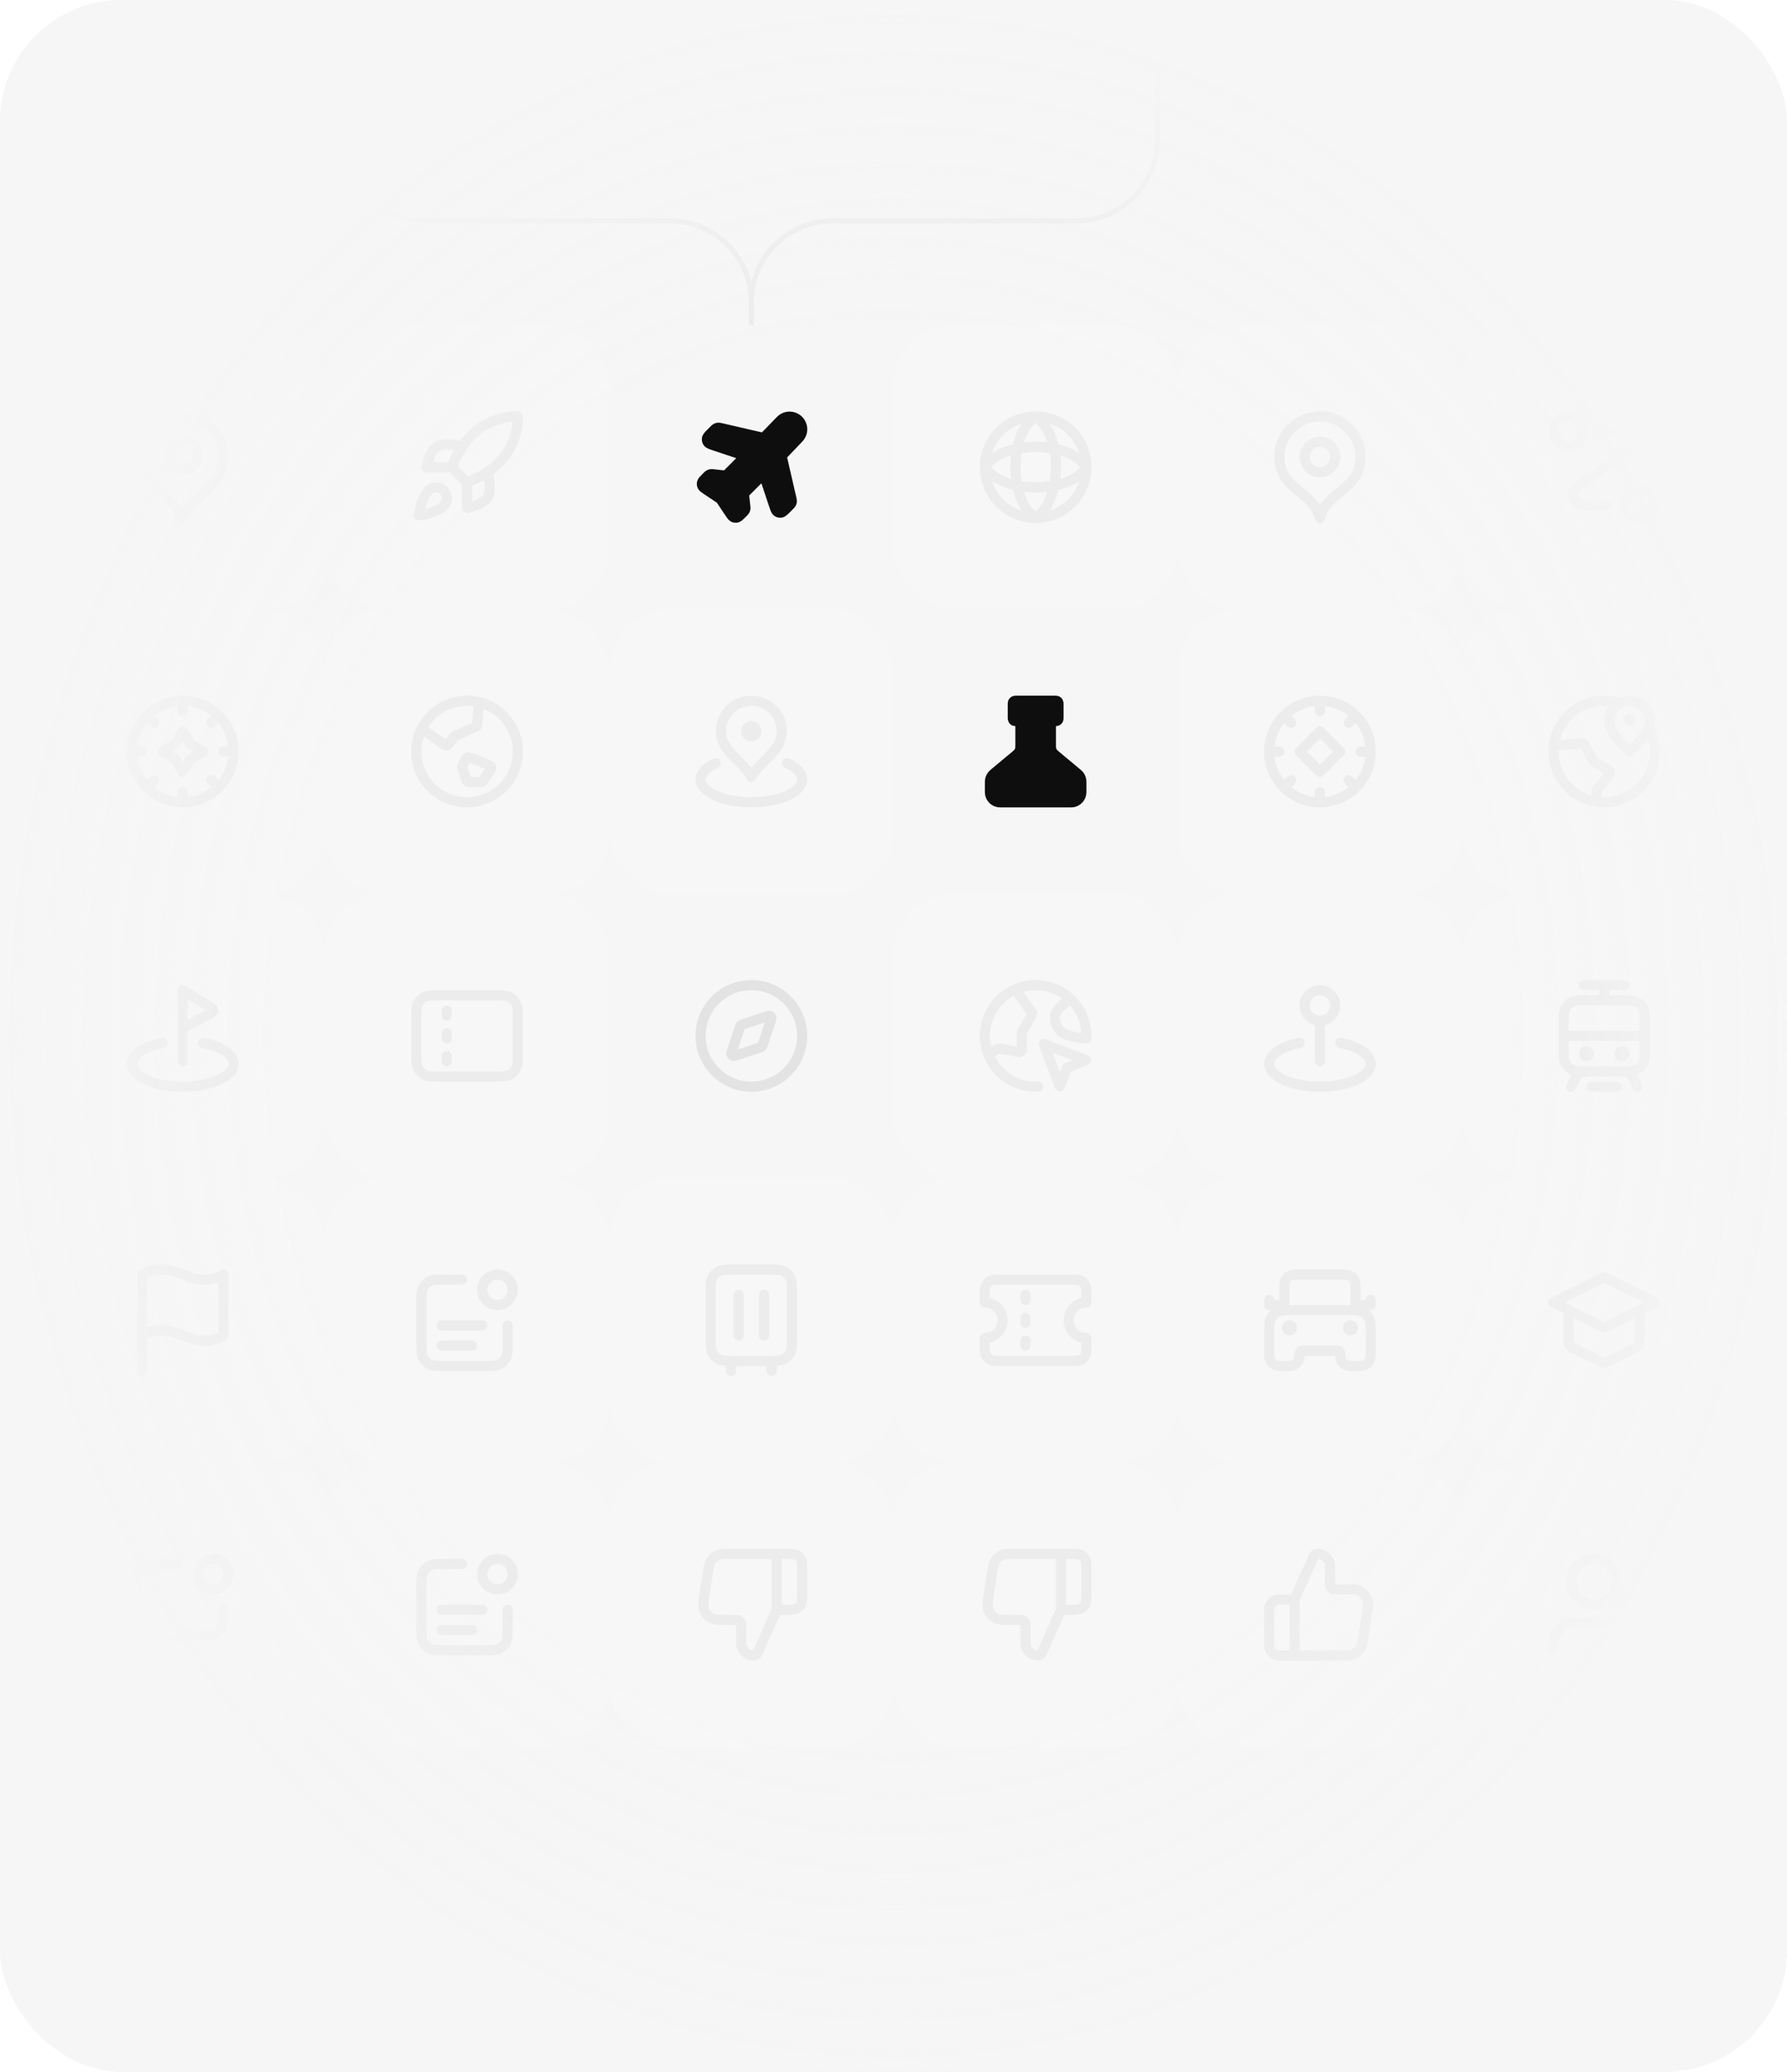 <svg width="352" height="408" viewBox="0 0 352 408" fill="none" xmlns="http://www.w3.org/2000/svg">
<g clip-path="url(#clip0_235_414)">
<rect width="352" height="408" rx="24" fill="#F6F6F6"/>
<path d="M68 13V27.5C68 36.337 75.163 43.5 84 43.5H132C140.837 43.5 148 50.663 148 59.5V73" stroke="#ECECEC"/>
<path d="M228 13V27.5C228 36.337 220.837 43.5 212 43.5H164C155.163 43.5 148 50.663 148 59.5V73" stroke="#ECECEC"/>
<g opacity="0.15" filter="url(#filter0_d_235_414)">
<rect x="8" y="64" width="56" height="56" rx="12" fill="white" shape-rendering="crispEdges"/>
<path d="M36 92.5C37.657 92.5 39 91.157 39 89.5C39 87.843 37.657 86.5 36 86.5C34.343 86.5 33 87.843 33 89.5C33 91.157 34.343 92.5 36 92.5Z" stroke="#B7B7B7" stroke-width="2" stroke-linecap="round" stroke-linejoin="round"/>
<path d="M36 102C38 98 44 95.418 44 90C44 85.582 40.418 82 36 82C31.582 82 28 85.582 28 90C28 95.418 34 98 36 102Z" stroke="#B7B7B7" stroke-width="2" stroke-linecap="round" stroke-linejoin="round"/>
</g>
<g opacity="0.15" filter="url(#filter1_d_235_414)">
<rect x="8" y="120" width="56" height="56" rx="12" fill="white" shape-rendering="crispEdges"/>
<path d="M46 148C46 153.523 41.523 158 36 158M46 148C46 142.477 41.523 138 36 138M46 148H44M36 158C30.477 158 26 153.523 26 148M36 158V156M26 148C26 142.477 30.477 138 36 138M26 148H28M36 138V140M43.071 155.071L41.657 153.657M30.343 142.343L28.929 140.929M41.657 142.343L43.071 140.929M28.929 155.071L30.343 153.657M32 148L34.5 146.5L36 144L37.5 146.5L40 148L37.5 149.5L36 152L34.5 149.5L32 148Z" stroke="#B7B7B7" stroke-width="2" stroke-linecap="round" stroke-linejoin="round"/>
</g>
<g opacity="0.15" filter="url(#filter2_d_235_414)">
<rect x="8" y="176" width="56" height="56" rx="12" fill="white" shape-rendering="crispEdges"/>
<path d="M40 205.374C43.532 206.069 46 207.655 46 209.5C46 211.985 41.523 214 36 214C30.477 214 26 211.985 26 209.5C26 207.655 28.468 206.069 32 205.374M36 209V195L41.318 198.272C41.706 198.511 41.9 198.63 41.961 198.781C42.015 198.912 42.011 199.06 41.95 199.188C41.879 199.334 41.679 199.442 41.278 199.658L36 202.5" stroke="#B7B7B7" stroke-width="2" stroke-linecap="round" stroke-linejoin="round"/>
</g>
<g opacity="0.15" filter="url(#filter3_d_235_414)">
<rect x="8" y="232" width="56" height="56" rx="12" fill="white" shape-rendering="crispEdges"/>
<path d="M28 263C28 263 29 262 32 262C35 262 37 264 40 264C43 264 44 263 44 263V251C44 251 43 252 40 252C37 252 35 250 32 250C29 250 28 251 28 251L28 270" stroke="#B7B7B7" stroke-width="2" stroke-linecap="round" stroke-linejoin="round"/>
</g>
<g opacity="0.15" filter="url(#filter4_d_235_414)">
<rect x="8" y="288" width="56" height="56" rx="12" fill="white" shape-rendering="crispEdges"/>
<path d="M35 308H31.8C30.12 308 29.28 308 28.638 308.327C28.073 308.615 27.615 309.074 27.327 309.638C27 310.28 27 311.12 27 312.8V318C27 318.93 27 319.395 27.102 319.776C27.38 320.812 28.188 321.62 29.224 321.898C29.605 322 30.07 322 31 322V324.336C31 324.868 31 325.135 31.109 325.272C31.204 325.391 31.348 325.46 31.5 325.46C31.676 325.459 31.884 325.293 32.3 324.96L34.685 323.052C35.172 322.662 35.416 322.467 35.688 322.328C35.928 322.205 36.184 322.116 36.449 322.061C36.748 322 37.06 322 37.684 322H39.2C40.88 322 41.72 322 42.362 321.673C42.926 321.385 43.385 320.926 43.673 320.362C44 319.72 44 318.88 44 317.2V317M44.121 307.879C45.293 309.05 45.293 310.95 44.121 312.121C42.95 313.293 41.05 313.293 39.879 312.121C38.707 310.95 38.707 309.05 39.879 307.879C41.05 306.707 42.95 306.707 44.121 307.879Z" stroke="#B7B7B7" stroke-width="2" stroke-linecap="round" stroke-linejoin="round"/>
</g>
<g opacity="0.15" filter="url(#filter5_d_235_414)">
<rect x="64" y="64" width="56" height="56" rx="12" fill="white" shape-rendering="crispEdges"/>
<path d="M92 95L89 92M92 95C93.397 94.469 94.737 93.799 96 93M92 95V100C92 100 95.03 99.45 96 98C97.08 96.38 96 93 96 93M89 92C89.532 90.619 90.202 89.296 91 88.05C92.165 86.187 93.788 84.653 95.713 83.594C97.638 82.535 99.803 81.986 102 82C102 84.72 101.22 89.5 96 93M89 92H84C84 92 84.55 88.97 86 88C87.62 86.92 91 88 91 88M84.5 96.5C83 97.76 82.5 101.5 82.5 101.5C82.5 101.5 86.24 101 87.5 99.5C88.21 98.66 88.2 97.37 87.41 96.59C87.021 96.219 86.509 96.005 85.972 95.988C85.435 95.971 84.911 96.154 84.5 96.5Z" stroke="#B7B7B7" stroke-width="2" stroke-linecap="round" stroke-linejoin="round"/>
</g>
<g opacity="0.15" filter="url(#filter6_d_235_414)">
<rect x="64" y="120" width="56" height="56" rx="12" fill="white" shape-rendering="crispEdges"/>
<path d="M83.076 143.483L87.364 146.546C87.587 146.705 87.699 146.785 87.816 146.803C87.918 146.819 88.023 146.803 88.117 146.756C88.222 146.704 88.305 146.594 88.469 146.375L89.375 145.167C89.422 145.104 89.445 145.073 89.472 145.047C89.496 145.023 89.523 145.002 89.552 144.983C89.584 144.963 89.619 144.947 89.69 144.915L93.559 143.196C93.719 143.125 93.799 143.089 93.86 143.034C93.913 142.984 93.955 142.924 93.983 142.857C94.015 142.781 94.02 142.693 94.032 142.518L94.315 138.269M93.5 149.5L96.116 150.621C96.419 150.751 96.571 150.816 96.652 150.924C96.722 151.019 96.757 151.136 96.75 151.254C96.741 151.388 96.65 151.525 96.466 151.8L95.237 153.644C95.151 153.774 95.107 153.839 95.05 153.886C94.999 153.928 94.941 153.959 94.878 153.978C94.807 154 94.728 154 94.572 154H92.577C92.369 154 92.266 154 92.177 153.965C92.1 153.935 92.031 153.885 91.977 153.821C91.916 153.748 91.883 153.65 91.818 153.453L91.105 151.314C91.066 151.198 91.047 151.14 91.042 151.081C91.037 151.029 91.041 150.976 91.053 150.925C91.066 150.868 91.094 150.813 91.148 150.704L91.69 149.621C91.8 149.401 91.855 149.291 91.939 149.222C92.014 149.162 92.105 149.125 92.2 149.114C92.308 149.103 92.425 149.142 92.658 149.219L93.5 149.5ZM102 148C102 153.523 97.523 158 92 158C86.477 158 82 153.523 82 148C82 142.477 86.477 138 92 138C97.523 138 102 142.477 102 148Z" stroke="#B7B7B7" stroke-width="2" stroke-linecap="round" stroke-linejoin="round"/>
</g>
<g opacity="0.15" filter="url(#filter7_d_235_414)">
<rect x="64" y="176" width="56" height="56" rx="12" fill="white" shape-rendering="crispEdges"/>
<path d="M88 200V199M88 204.5V203.5M88 209V208M86.8 212H97.2C98.88 212 99.72 212 100.362 211.673C100.926 211.385 101.385 210.926 101.673 210.362C102 209.72 102 208.88 102 207.2V200.8C102 199.12 102 198.28 101.673 197.638C101.385 197.074 100.926 196.615 100.362 196.327C99.72 196 98.88 196 97.2 196H86.8C85.12 196 84.28 196 83.638 196.327C83.073 196.615 82.615 197.074 82.327 197.638C82 198.28 82 199.12 82 200.8V207.2C82 208.88 82 209.72 82.327 210.362C82.615 210.926 83.073 211.385 83.638 211.673C84.28 212 85.12 212 86.8 212Z" stroke="#B7B7B7" stroke-width="2" stroke-linecap="round" stroke-linejoin="round"/>
</g>
<g opacity="0.15" filter="url(#filter8_d_235_414)">
<rect x="64" y="288" width="56" height="56" rx="12" fill="white" shape-rendering="crispEdges"/>
<path d="M91 308H87.8C86.12 308 85.28 308 84.638 308.327C84.073 308.615 83.615 309.074 83.327 309.638C83 310.28 83 311.12 83 312.8V320.2C83 321.88 83 322.72 83.327 323.362C83.615 323.926 84.073 324.385 84.638 324.673C85.28 325 86.12 325 87.8 325H95.2C96.88 325 97.72 325 98.362 324.673C98.927 324.385 99.385 323.926 99.673 323.362C100 322.72 100 321.88 100 320.2V317M93 321H87M95 317H87M100.121 307.879C101.293 309.05 101.293 310.95 100.121 312.121C98.95 313.293 97.05 313.293 95.879 312.121C94.707 310.95 94.707 309.05 95.879 307.879C97.05 306.707 98.95 306.707 100.121 307.879Z" stroke="#B7B7B7" stroke-width="2" stroke-linecap="round" stroke-linejoin="round"/>
</g>
<g opacity="0.15" filter="url(#filter9_d_235_414)">
<rect x="64" y="232" width="56" height="56" rx="12" fill="white" shape-rendering="crispEdges"/>
<path d="M91 252H87.8C86.12 252 85.28 252 84.638 252.327C84.073 252.615 83.615 253.074 83.327 253.638C83 254.28 83 255.12 83 256.8V264.2C83 265.88 83 266.72 83.327 267.362C83.615 267.926 84.073 268.385 84.638 268.673C85.28 269 86.12 269 87.8 269H95.2C96.88 269 97.72 269 98.362 268.673C98.927 268.385 99.385 267.926 99.673 267.362C100 266.72 100 265.88 100 264.2V261M93 265H87M95 261H87M100.121 251.879C101.293 253.05 101.293 254.95 100.121 256.121C98.95 257.293 97.05 257.293 95.879 256.121C94.707 254.95 94.707 253.05 95.879 251.879C97.05 250.707 98.95 250.707 100.121 251.879Z" stroke="#B7B7B7" stroke-width="2" stroke-linecap="round" stroke-linejoin="round"/>
</g>
<g opacity="0.15" filter="url(#filter10_d_235_414)">
<rect x="120" y="120" width="56" height="56" rx="12" fill="white" shape-rendering="crispEdges"/>
<path d="M141 150.286C139.149 151.103 138 152.241 138 153.5C138 155.985 142.477 158 148 158C153.523 158 158 155.985 158 153.5C158 152.241 156.851 151.103 155 150.286M154 144C154 148.064 149.5 150 148 153C146.5 150 142 148.064 142 144C142 140.686 144.686 138 148 138C151.314 138 154 140.686 154 144ZM149 144C149 144.552 148.552 145 148 145C147.448 145 147 144.552 147 144C147 143.448 147.448 143 148 143C148.552 143 149 143.448 149 144Z" stroke="#B7B7B7" stroke-width="2" stroke-linecap="round" stroke-linejoin="round"/>
</g>
<g opacity="0.08" filter="url(#filter11_d_235_414)">
<rect x="120" y="176" width="56" height="56" rx="12" fill="#F6F6F6" shape-rendering="crispEdges"/>
<path d="M148 214C153.523 214 158 209.523 158 204C158 198.477 153.523 194 148 194C142.477 194 138 198.477 138 204C138 209.523 142.477 214 148 214Z" stroke="black" stroke-width="2" stroke-linecap="round" stroke-linejoin="round"/>
<path d="M150.722 200.266C151.211 200.103 151.455 200.022 151.617 200.08C151.759 200.13 151.87 200.241 151.92 200.383C151.978 200.545 151.897 200.789 151.734 201.278L150.246 205.741C150.2 205.88 150.177 205.949 150.137 206.007C150.102 206.058 150.058 206.102 150.007 206.137C149.949 206.177 149.88 206.2 149.741 206.246L145.278 207.734C144.789 207.897 144.545 207.978 144.383 207.92C144.241 207.87 144.13 207.759 144.08 207.617C144.022 207.455 144.103 207.211 144.266 206.722L145.754 202.259C145.8 202.12 145.823 202.051 145.863 201.993C145.898 201.942 145.942 201.898 145.993 201.863C146.051 201.823 146.12 201.8 146.259 201.754L150.722 200.266Z" stroke="black" stroke-width="2" stroke-linecap="round" stroke-linejoin="round"/>
</g>
<g opacity="0.15" filter="url(#filter12_d_235_414)">
<rect x="120" y="232" width="56" height="56" rx="12" fill="white" shape-rendering="crispEdges"/>
<path d="M144 270V268M145.5 263V255M152 270V268M150.5 263V255M144.8 268H151.2C152.88 268 153.72 268 154.362 267.673C154.926 267.385 155.385 266.926 155.673 266.362C156 265.72 156 264.88 156 263.2V254.8C156 253.12 156 252.28 155.673 251.638C155.385 251.074 154.926 250.615 154.362 250.327C153.72 250 152.88 250 151.2 250H144.8C143.12 250 142.28 250 141.638 250.327C141.074 250.615 140.615 251.074 140.327 251.638C140 252.28 140 253.12 140 254.8V263.2C140 264.88 140 265.72 140.327 266.362C140.615 266.926 141.074 267.385 141.638 267.673C142.28 268 143.12 268 144.8 268Z" stroke="#B7B7B7" stroke-width="2" stroke-linecap="round" stroke-linejoin="round"/>
</g>
<g opacity="0.15" filter="url(#filter13_d_235_414)">
<rect x="120" y="288" width="56" height="56" rx="12" fill="white" shape-rendering="crispEdges"/>
<path d="M153 306V317M158 313.8V309.2C158 308.08 158 307.52 157.782 307.092C157.59 306.716 157.284 306.41 156.908 306.218C156.48 306 155.92 306 154.8 306H144.118C142.657 306 141.926 306 141.336 306.267C140.815 306.503 140.373 306.882 140.061 307.361C139.707 307.903 139.596 308.626 139.374 310.07L138.851 313.47C138.558 315.375 138.411 316.328 138.694 317.069C138.942 317.72 139.409 318.264 140.014 318.608C140.704 319 141.667 319 143.595 319H144.4C144.96 319 145.24 319 145.454 319.109C145.642 319.205 145.795 319.358 145.891 319.546C146 319.76 146 320.04 146 320.6V323.534C146 324.896 147.104 326 148.466 326C148.791 326 149.085 325.809 149.217 325.512L152.578 317.95C152.731 317.606 152.807 317.434 152.928 317.308C153.035 317.197 153.166 317.112 153.311 317.059C153.475 317 153.663 317 154.04 317H154.8C155.92 317 156.48 317 156.908 316.782C157.284 316.59 157.59 316.284 157.782 315.908C158 315.48 158 314.92 158 313.8Z" stroke="#B7B7B7" stroke-width="2" stroke-linecap="round" stroke-linejoin="round"/>
</g>
<g opacity="0.15" filter="url(#filter14_d_235_414)">
<rect x="176" y="288" width="56" height="56" rx="12" fill="white" shape-rendering="crispEdges"/>
<path d="M209 306V317M214 313.8V309.2C214 308.08 214 307.52 213.782 307.092C213.59 306.716 213.284 306.41 212.908 306.218C212.48 306 211.92 306 210.8 306H200.118C198.657 306 197.926 306 197.336 306.267C196.815 306.503 196.373 306.882 196.061 307.361C195.707 307.903 195.596 308.626 195.374 310.07L194.851 313.47C194.558 315.375 194.411 316.328 194.694 317.069C194.942 317.72 195.409 318.264 196.014 318.608C196.704 319 197.667 319 199.595 319H200.4C200.96 319 201.24 319 201.454 319.109C201.642 319.205 201.795 319.358 201.891 319.546C202 319.76 202 320.04 202 320.6V323.534C202 324.896 203.104 326 204.466 326C204.791 326 205.085 325.809 205.217 325.512L208.578 317.95C208.731 317.606 208.807 317.434 208.928 317.308C209.035 317.197 209.166 317.112 209.311 317.059C209.475 317 209.663 317 210.04 317H210.8C211.92 317 212.48 317 212.908 316.782C213.284 316.59 213.59 316.284 213.782 315.908C214 315.48 214 314.92 214 313.8Z" stroke="#B7B7B7" stroke-width="2" stroke-linecap="round" stroke-linejoin="round"/>
</g>
<g opacity="0.15" filter="url(#filter15_d_235_414)">
<rect x="176" y="64" width="56" height="56" rx="12" fill="white" shape-rendering="crispEdges"/>
<path d="M204 82C207 84 207.923 88.292 208 92C207.923 95.708 207 100 204 102M204 82C201 84 200.077 88.292 200 92C200.077 95.708 201 100 204 102M204 82C198.477 82 194 86.477 194 92M204 82C209.523 82 214 86.477 214 92M204 102C209.523 102 214 97.523 214 92M204 102C198.477 102 194 97.523 194 92M214 92C212 95 207.708 95.923 204 96C200.292 95.923 196 95 194 92M214 92C212 89 207.708 88.077 204 88C200.292 88.077 196 89 194 92" stroke="#B7B7B7" stroke-width="2" stroke-linecap="round" stroke-linejoin="round"/>
</g>
<g opacity="0.15" filter="url(#filter16_d_235_414)">
<rect x="176" y="176" width="56" height="56" rx="12" fill="white" shape-rendering="crispEdges"/>
<path d="M194.687 207.645L196.595 206.544C196.698 206.484 196.82 206.463 196.937 206.485L200.691 207.188C201 207.246 201.285 207.008 201.283 206.694L201.269 203.404C201.268 203.315 201.292 203.227 201.337 203.15L203.232 199.906C203.33 199.737 203.322 199.527 203.209 199.367L200.019 194.826M211 196.859C205.5 199.5 208.5 203 209.5 203.5C211.377 204.438 213.988 204.5 213.988 204.5C213.996 204.334 214 204.168 214 204C214 198.477 209.523 194 204 194C198.477 194 194 198.477 194 204C194 209.523 198.477 214 204 214C204.168 214 204.334 213.996 204.5 213.988M208.758 213.94L205.591 205.591L213.94 208.758L210.238 210.238L208.758 213.94Z" stroke="#B7B7B7" stroke-width="2" stroke-linecap="round" stroke-linejoin="round"/>
</g>
<g opacity="0.15" filter="url(#filter17_d_235_414)">
<rect x="176" y="232" width="56" height="56" rx="12" fill="white" shape-rendering="crispEdges"/>
<path d="M202 256V255M202 260.5V259.5M202 265V264M197.2 252H210.8C211.92 252 212.48 252 212.908 252.218C213.284 252.41 213.59 252.716 213.782 253.092C214 253.52 214 254.08 214 255.2V256.5C212.067 256.5 210.5 258.067 210.5 260C210.5 261.933 212.067 263.5 214 263.5V264.8C214 265.92 214 266.48 213.782 266.908C213.59 267.284 213.284 267.59 212.908 267.782C212.48 268 211.92 268 210.8 268H197.2C196.08 268 195.52 268 195.092 267.782C194.716 267.59 194.41 267.284 194.218 266.908C194 266.48 194 265.92 194 264.8V263.5C195.933 263.5 197.5 261.933 197.5 260C197.5 258.067 195.933 256.5 194 256.5V255.2C194 254.08 194 253.52 194.218 253.092C194.41 252.716 194.716 252.41 195.092 252.218C195.52 252 196.08 252 197.2 252Z" stroke="#B7B7B7" stroke-width="2" stroke-linecap="round" stroke-linejoin="round"/>
</g>
<g opacity="0.15" filter="url(#filter18_d_235_414)">
<rect x="232" y="64" width="56" height="56" rx="12" fill="white" shape-rendering="crispEdges"/>
<path d="M260 102C261 97 268 96.418 268 90C268 85.582 264.418 82 260 82C255.582 82 252 85.582 252 90C252 96.418 259 97 260 102Z" stroke="#B7B7B7" stroke-width="2" stroke-linecap="round" stroke-linejoin="round"/>
<path d="M260 93C261.657 93 263 91.657 263 90C263 88.343 261.657 87 260 87C258.343 87 257 88.343 257 90C257 91.657 258.343 93 260 93Z" stroke="#B7B7B7" stroke-width="2" stroke-linecap="round" stroke-linejoin="round"/>
</g>
<g opacity="0.15" filter="url(#filter19_d_235_414)">
<rect x="232" y="120" width="56" height="56" rx="12" fill="white" shape-rendering="crispEdges"/>
<path d="M270 148H268M270 148C270 153.523 265.523 158 260 158M270 148C270 142.477 265.523 138 260 138M267.071 155.071L265.657 153.657M252 148H250M250 148C250 153.523 254.477 158 260 158M250 148C250 142.477 254.477 138 260 138M254.343 142.343L252.929 140.929M260 140V138M265.657 142.343L267.071 140.929M260 158V156M252.929 155.071L254.343 153.657M260 144L264 148L260 152L256 148L260 144Z" stroke="#B7B7B7" stroke-width="2" stroke-linecap="round" stroke-linejoin="round"/>
</g>
<g opacity="0.15" filter="url(#filter20_d_235_414)">
<rect x="232" y="176" width="56" height="56" rx="12" fill="white" shape-rendering="crispEdges"/>
<path d="M264 205.374C267.532 206.069 270 207.655 270 209.5C270 211.985 265.523 214 260 214C254.477 214 250 211.985 250 209.5C250 207.655 252.468 206.069 256 205.374M260 209V201M260 201C261.657 201 263 199.657 263 198C263 196.343 261.657 195 260 195C258.343 195 257 196.343 257 198C257 199.657 258.343 201 260 201Z" stroke="#B7B7B7" stroke-width="2" stroke-linecap="round" stroke-linejoin="round"/>
</g>
<g opacity="0.15" filter="url(#filter21_d_235_414)">
<rect x="232" y="232" width="56" height="56" rx="12" fill="white" shape-rendering="crispEdges"/>
<path d="M267 258V254.2C267 253.08 267 252.52 266.782 252.092C266.59 251.716 266.284 251.41 265.908 251.218C265.48 251 264.92 251 263.8 251H256.2C255.08 251 254.52 251 254.092 251.218C253.716 251.41 253.41 251.716 253.218 252.092C253 252.52 253 253.08 253 254.2V258M253 257H250V256M267 257H270V256M254 261.5H254.01M266 261.5H266.01M254.8 258H265.2C266.88 258 267.72 258 268.362 258.327C268.926 258.615 269.385 259.074 269.673 259.638C270 260.28 270 261.12 270 262.8V266C270 266.932 270 267.398 269.848 267.765C269.645 268.255 269.255 268.645 268.765 268.848C268.398 269 267.932 269 267 269H266.4C266.028 269 265.843 269 265.687 268.975C264.831 268.84 264.16 268.169 264.025 267.313C264 267.157 264 266.972 264 266.6C264 266.507 264 266.461 263.994 266.422C263.96 266.208 263.792 266.04 263.578 266.006C263.539 266 263.493 266 263.4 266H256.6C256.507 266 256.461 266 256.422 266.006C256.208 266.04 256.04 266.208 256.006 266.422C256 266.461 256 266.507 256 266.6C256 266.972 256 267.157 255.975 267.313C255.84 268.169 255.169 268.84 254.313 268.975C254.157 269 253.972 269 253.6 269H253C252.068 269 251.602 269 251.235 268.848C250.745 268.645 250.355 268.255 250.152 267.765C250 267.398 250 266.932 250 266V262.8C250 261.12 250 260.28 250.327 259.638C250.615 259.074 251.074 258.615 251.638 258.327C252.28 258 253.12 258 254.8 258ZM254.5 261.5C254.5 261.776 254.276 262 254 262C253.724 262 253.5 261.776 253.5 261.5C253.5 261.224 253.724 261 254 261C254.276 261 254.5 261.224 254.5 261.5ZM266.5 261.5C266.5 261.776 266.276 262 266 262C265.724 262 265.5 261.776 265.5 261.5C265.5 261.224 265.724 261 266 261C266.276 261 266.5 261.224 266.5 261.5Z" stroke="#B7B7B7" stroke-width="2" stroke-linecap="round" stroke-linejoin="round"/>
</g>
<g opacity="0.15" filter="url(#filter22_d_235_414)">
<rect x="232" y="288" width="56" height="56" rx="12" fill="white" shape-rendering="crispEdges"/>
<path d="M255 326V315M250 317V324C250 325.105 250.895 326 252 326H265.426C266.907 326 268.166 324.92 268.391 323.456L269.468 316.456C269.748 314.639 268.342 313 266.503 313H263C262.448 313 262 312.552 262 312V308.466C262 307.104 260.896 306 259.534 306C259.209 306 258.915 306.191 258.783 306.488L255.264 314.406C255.103 314.767 254.745 315 254.35 315H252C250.895 315 250 315.895 250 317Z" stroke="#B7B7B7" stroke-width="2" stroke-linecap="round" stroke-linejoin="round"/>
</g>
<g opacity="0.15" filter="url(#filter23_d_235_414)">
<rect x="288" y="64" width="56" height="56" rx="12" fill="white" shape-rendering="crispEdges"/>
<path d="M315.5 85H315.934C318.982 85 320.505 85 321.084 85.547C321.584 86.02 321.805 86.717 321.67 87.392C321.514 88.173 320.27 89.053 317.782 90.812L313.718 93.688C311.23 95.447 309.986 96.327 309.83 97.108C309.695 97.783 309.916 98.48 310.416 98.953C310.995 99.5 312.518 99.5 315.566 99.5H316.5M312 85C312 86.657 310.657 88 309 88C307.343 88 306 86.657 306 85C306 83.343 307.343 82 309 82C310.657 82 312 83.343 312 85ZM326 99C326 100.657 324.657 102 323 102C321.343 102 320 100.657 320 99C320 97.343 321.343 96 323 96C324.657 96 326 97.343 326 99Z" stroke="#B7B7B7" stroke-width="2" stroke-linecap="round" stroke-linejoin="round"/>
</g>
<g opacity="0.15" filter="url(#filter24_d_235_414)">
<rect x="288" y="120" width="56" height="56" rx="12" fill="white" shape-rendering="crispEdges"/>
<path d="M319 138.458C318.053 138.16 317.045 138 316 138C310.477 138 306 142.477 306 148C306 153.523 310.477 158 316 158C321.523 158 326 153.523 326 148C326 146.285 325.568 144.67 324.807 143.259M321 141.75H321.005M314.5 157.888L314.5 155.685C314.5 155.566 314.543 155.45 314.621 155.36L317.106 152.459C317.311 152.221 317.247 151.856 316.975 151.7L314.119 150.068C314.041 150.023 313.977 149.959 313.932 149.881L312.07 146.619C311.974 146.449 311.787 146.351 311.592 146.368L306.064 146.861M325 142C325 144.209 323 146 321 148C319 146 317 144.209 317 142C317 139.791 318.791 138 321 138C323.209 138 325 139.791 325 142ZM321.25 141.75C321.25 141.888 321.138 142 321 142C320.862 142 320.75 141.888 320.75 141.75C320.75 141.612 320.862 141.5 321 141.5C321.138 141.5 321.25 141.612 321.25 141.75Z" stroke="#B7B7B7" stroke-width="2" stroke-linecap="round" stroke-linejoin="round"/>
</g>
<g opacity="0.15" filter="url(#filter25_d_235_414)">
<rect x="288" y="176" width="56" height="56" rx="12" fill="white" shape-rendering="crispEdges"/>
<path d="M313.5 214H318.5M312 194H320M316 197V194M308 204H324M321 211L322.5 214M311 211L309.5 214M312.5 207.5H312.51M319.5 207.5H319.51M312.8 211H319.2C320.88 211 321.72 211 322.362 210.673C322.926 210.385 323.385 209.926 323.673 209.362C324 208.72 324 207.88 324 206.2V201.8C324 200.12 324 199.28 323.673 198.638C323.385 198.074 322.926 197.615 322.362 197.327C321.72 197 320.88 197 319.2 197H312.8C311.12 197 310.28 197 309.638 197.327C309.074 197.615 308.615 198.074 308.327 198.638C308 199.28 308 200.12 308 201.8V206.2C308 207.88 308 208.72 308.327 209.362C308.615 209.926 309.074 210.385 309.638 210.673C310.28 211 311.12 211 312.8 211ZM313 207.5C313 207.776 312.776 208 312.5 208C312.224 208 312 207.776 312 207.5C312 207.224 312.224 207 312.5 207C312.776 207 313 207.224 313 207.5ZM320 207.5C320 207.776 319.776 208 319.5 208C319.224 208 319 207.776 319 207.5C319 207.224 319.224 207 319.5 207C319.776 207 320 207.224 320 207.5Z" stroke="#B7B7B7" stroke-width="2" stroke-linecap="round" stroke-linejoin="round"/>
</g>
<g opacity="0.15" filter="url(#filter26_d_235_414)">
<rect x="288" y="232" width="56" height="56" rx="12" fill="white" shape-rendering="crispEdges"/>
<path d="M309 258V264.011C309 264.37 309 264.55 309.055 264.708C309.103 264.848 309.182 264.976 309.286 265.082C309.403 265.201 309.563 265.282 309.884 265.442L315.284 268.142C315.547 268.273 315.678 268.339 315.816 268.365C315.937 268.388 316.063 268.388 316.184 268.365C316.322 268.339 316.453 268.273 316.716 268.142L322.116 265.442C322.437 265.282 322.597 265.201 322.714 265.082C322.818 264.976 322.897 264.848 322.945 264.708C323 264.55 323 264.37 323 264.011V258M306 256.5L315.642 251.679C315.773 251.613 315.839 251.581 315.908 251.568C315.969 251.556 316.031 251.556 316.092 251.568C316.161 251.581 316.227 251.613 316.358 251.679L326 256.5L316.358 261.321C316.227 261.387 316.161 261.42 316.092 261.432C316.031 261.444 315.969 261.444 315.908 261.432C315.839 261.42 315.773 261.387 315.642 261.321L306 256.5Z" stroke="#B7B7B7" stroke-width="2" stroke-linecap="round" stroke-linejoin="round"/>
</g>
<g opacity="0.15" filter="url(#filter27_d_235_414)">
<rect x="288" y="288" width="56" height="56" rx="12" fill="white" shape-rendering="crispEdges"/>
<path d="M323 325L326 322M326 322L323 319M326 322H320M316 319.5H311.5C310.104 319.5 309.407 319.5 308.839 319.672C307.56 320.06 306.56 321.06 306.172 322.339C306 322.907 306 323.604 306 325M318.5 311.5C318.5 313.985 316.485 316 314 316C311.515 316 309.5 313.985 309.5 311.5C309.5 309.015 311.515 307 314 307C316.485 307 318.5 309.015 318.5 311.5Z" stroke="#B7B7B7" stroke-width="2" stroke-linecap="round" stroke-linejoin="round"/>
</g>
<g filter="url(#filter28_d_235_414)">
<rect x="120" y="64" width="56" height="56" rx="12" fill="#F6F6F6" shape-rendering="crispEdges"/>
<path d="M153.745 82.813C154.709 81.816 156.304 81.803 157.284 82.784C158.238 83.738 158.256 85.279 157.324 86.255L154.546 89.164C154.328 89.392 154.219 89.506 154.152 89.64C154.092 89.758 154.057 89.887 154.048 90.019C154.037 90.168 154.073 90.322 154.144 90.629L155.872 98.117C155.944 98.432 155.981 98.59 155.969 98.742C155.959 98.877 155.921 99.009 155.858 99.129C155.787 99.264 155.673 99.379 155.444 99.608L155.073 99.979C154.467 100.585 154.164 100.888 153.854 100.943C153.583 100.991 153.304 100.925 153.083 100.761C152.831 100.573 152.695 100.166 152.424 99.353L150.414 93.324L147.069 96.669C146.869 96.869 146.769 96.969 146.703 97.086C146.643 97.191 146.603 97.304 146.584 97.423C146.563 97.556 146.579 97.697 146.61 97.977L146.794 99.631C146.825 99.911 146.84 100.052 146.819 100.185C146.8 100.304 146.76 100.417 146.701 100.522C146.634 100.639 146.535 100.739 146.335 100.939L146.137 101.136C145.664 101.609 145.428 101.846 145.165 101.914C144.934 101.974 144.69 101.95 144.476 101.846C144.231 101.727 144.046 101.449 143.675 100.892L142.106 98.54C142.04 98.44 142.007 98.391 141.968 98.346C141.934 98.306 141.897 98.268 141.857 98.234C141.812 98.196 141.762 98.162 141.663 98.096L139.31 96.528C138.753 96.157 138.475 95.971 138.356 95.727C138.252 95.513 138.228 95.268 138.288 95.038C138.357 94.775 138.593 94.538 139.066 94.065L139.264 93.868C139.463 93.668 139.563 93.568 139.681 93.501C139.785 93.442 139.899 93.402 140.017 93.383C140.151 93.362 140.291 93.378 140.572 93.409L142.225 93.593C142.506 93.624 142.646 93.639 142.78 93.618C142.898 93.599 143.012 93.559 143.116 93.5C143.234 93.433 143.334 93.333 143.533 93.134L146.879 89.788L140.849 87.779C140.036 87.507 139.629 87.372 139.442 87.119C139.278 86.898 139.212 86.62 139.26 86.349C139.315 86.038 139.618 85.736 140.224 85.129L140.595 84.759C140.824 84.53 140.938 84.415 141.074 84.344C141.194 84.282 141.325 84.244 141.46 84.234C141.613 84.222 141.77 84.258 142.086 84.331L149.545 86.052C149.855 86.124 150.01 86.159 150.16 86.149C150.304 86.139 150.445 86.097 150.571 86.027C150.703 85.955 150.813 85.841 151.035 85.612L153.745 82.813Z" stroke="#0E0E0E" stroke-width="2" stroke-linecap="round" stroke-linejoin="round"/>
<path d="M149.5 86L145 85L141.5 84L139 87L146.5 90L142.5 93.5H139.5L138.5 95.5L142 98.5L143.5 100.5L145 102L146.5 100.5L147 96.5L150.5 94L153 101L155.5 99.5L156 98L154.5 91.5V89L157.5 86V83.5L156 82L154 83L151.5 85.5L149.5 86Z" fill="#0E0E0E"/>
</g>
<g filter="url(#filter29_d_235_414)">
<rect x="176" y="120" width="56" height="56" rx="12" fill="#F6F6F6" shape-rendering="crispEdges"/>
<path d="M201 142V146.501C201 147.052 201 147.328 200.931 147.583C200.87 147.809 200.77 148.023 200.636 148.214C200.483 148.43 200.272 148.607 199.849 148.96L196.151 152.04C195.728 152.393 195.517 152.57 195.364 152.786C195.23 152.977 195.13 153.191 195.069 153.417C195 153.672 195 153.948 195 154.499V154.8C195 155.92 195 156.48 195.218 156.908C195.41 157.284 195.716 157.59 196.092 157.782C196.52 158 197.08 158 198.2 158H209.8C210.92 158 211.48 158 211.908 157.782C212.284 157.59 212.59 157.284 212.782 156.908C213 156.48 213 155.92 213 154.8V154.499C213 153.948 213 153.672 212.931 153.417C212.87 153.191 212.77 152.977 212.636 152.786C212.483 152.57 212.272 152.393 211.849 152.04L208.151 148.96C207.728 148.607 207.517 148.43 207.364 148.214C207.23 148.023 207.13 147.809 207.069 147.583C207 147.328 207 147.052 207 146.501V142M200.3 142H207.7C207.98 142 208.12 142 208.227 141.946C208.321 141.898 208.398 141.821 208.446 141.727C208.5 141.62 208.5 141.48 208.5 141.2V138.8C208.5 138.52 208.5 138.38 208.446 138.273C208.398 138.179 208.321 138.102 208.227 138.054C208.12 138 207.98 138 207.7 138H200.3C200.02 138 199.88 138 199.773 138.054C199.679 138.102 199.602 138.179 199.554 138.273C199.5 138.38 199.5 138.52 199.5 138.8V141.2C199.5 141.48 199.5 141.62 199.554 141.727C199.602 141.821 199.679 141.898 199.773 141.946C199.88 142 200.02 142 200.3 142ZM197.5 153H210.5C210.965 153 211.197 153 211.39 153.038C212.184 153.196 212.804 153.816 212.962 154.61C213 154.803 213 155.035 213 155.5C213 155.965 213 156.197 212.962 156.39C212.804 157.184 212.184 157.804 211.39 157.962C211.197 158 210.965 158 210.5 158H197.5C197.035 158 196.803 158 196.61 157.962C195.816 157.804 195.196 157.184 195.038 156.39C195 156.197 195 155.965 195 155.5C195 155.035 195 154.803 195.038 154.61C195.196 153.816 195.816 153.196 196.61 153.038C196.803 153 197.035 153 197.5 153Z" stroke="#0E0E0E" stroke-width="2" stroke-linecap="round" stroke-linejoin="round"/>
<path d="M199.423 139L200 138H208.938L208 141.5H199.423V139Z" fill="#0E0E0E"/>
<path d="M207 147.5V142.5H201L200.5 148.5L197 151L195 154L195.5 157.5L211.941 158L213 156L212.5 152.5L207 147.5Z" fill="#0E0E0E"/>
</g>
<rect width="352" height="408" fill="url(#paint0_radial_235_414)"/>
</g>
<defs>
<filter id="filter0_d_235_414" x="-8" y="48" width="88" height="88" filterUnits="userSpaceOnUse" color-interpolation-filters="sRGB">
<feFlood flood-opacity="0" result="BackgroundImageFix"/>
<feColorMatrix in="SourceAlpha" type="matrix" values="0 0 0 0 0 0 0 0 0 0 0 0 0 0 0 0 0 0 127 0" result="hardAlpha"/>
<feOffset/>
<feGaussianBlur stdDeviation="8"/>
<feComposite in2="hardAlpha" operator="out"/>
<feColorMatrix type="matrix" values="0 0 0 0 0 0 0 0 0 0 0 0 0 0 0 0 0 0 0.1 0"/>
<feBlend mode="normal" in2="BackgroundImageFix" result="effect1_dropShadow_235_414"/>
<feBlend mode="normal" in="SourceGraphic" in2="effect1_dropShadow_235_414" result="shape"/>
</filter>
<filter id="filter1_d_235_414" x="-8" y="104" width="88" height="88" filterUnits="userSpaceOnUse" color-interpolation-filters="sRGB">
<feFlood flood-opacity="0" result="BackgroundImageFix"/>
<feColorMatrix in="SourceAlpha" type="matrix" values="0 0 0 0 0 0 0 0 0 0 0 0 0 0 0 0 0 0 127 0" result="hardAlpha"/>
<feOffset/>
<feGaussianBlur stdDeviation="8"/>
<feComposite in2="hardAlpha" operator="out"/>
<feColorMatrix type="matrix" values="0 0 0 0 0 0 0 0 0 0 0 0 0 0 0 0 0 0 0.1 0"/>
<feBlend mode="normal" in2="BackgroundImageFix" result="effect1_dropShadow_235_414"/>
<feBlend mode="normal" in="SourceGraphic" in2="effect1_dropShadow_235_414" result="shape"/>
</filter>
<filter id="filter2_d_235_414" x="-8" y="160" width="88" height="88" filterUnits="userSpaceOnUse" color-interpolation-filters="sRGB">
<feFlood flood-opacity="0" result="BackgroundImageFix"/>
<feColorMatrix in="SourceAlpha" type="matrix" values="0 0 0 0 0 0 0 0 0 0 0 0 0 0 0 0 0 0 127 0" result="hardAlpha"/>
<feOffset/>
<feGaussianBlur stdDeviation="8"/>
<feComposite in2="hardAlpha" operator="out"/>
<feColorMatrix type="matrix" values="0 0 0 0 0 0 0 0 0 0 0 0 0 0 0 0 0 0 0.1 0"/>
<feBlend mode="normal" in2="BackgroundImageFix" result="effect1_dropShadow_235_414"/>
<feBlend mode="normal" in="SourceGraphic" in2="effect1_dropShadow_235_414" result="shape"/>
</filter>
<filter id="filter3_d_235_414" x="-8" y="216" width="88" height="88" filterUnits="userSpaceOnUse" color-interpolation-filters="sRGB">
<feFlood flood-opacity="0" result="BackgroundImageFix"/>
<feColorMatrix in="SourceAlpha" type="matrix" values="0 0 0 0 0 0 0 0 0 0 0 0 0 0 0 0 0 0 127 0" result="hardAlpha"/>
<feOffset/>
<feGaussianBlur stdDeviation="8"/>
<feComposite in2="hardAlpha" operator="out"/>
<feColorMatrix type="matrix" values="0 0 0 0 0 0 0 0 0 0 0 0 0 0 0 0 0 0 0.1 0"/>
<feBlend mode="normal" in2="BackgroundImageFix" result="effect1_dropShadow_235_414"/>
<feBlend mode="normal" in="SourceGraphic" in2="effect1_dropShadow_235_414" result="shape"/>
</filter>
<filter id="filter4_d_235_414" x="-8" y="272" width="88" height="88" filterUnits="userSpaceOnUse" color-interpolation-filters="sRGB">
<feFlood flood-opacity="0" result="BackgroundImageFix"/>
<feColorMatrix in="SourceAlpha" type="matrix" values="0 0 0 0 0 0 0 0 0 0 0 0 0 0 0 0 0 0 127 0" result="hardAlpha"/>
<feOffset/>
<feGaussianBlur stdDeviation="8"/>
<feComposite in2="hardAlpha" operator="out"/>
<feColorMatrix type="matrix" values="0 0 0 0 0 0 0 0 0 0 0 0 0 0 0 0 0 0 0.1 0"/>
<feBlend mode="normal" in2="BackgroundImageFix" result="effect1_dropShadow_235_414"/>
<feBlend mode="normal" in="SourceGraphic" in2="effect1_dropShadow_235_414" result="shape"/>
</filter>
<filter id="filter5_d_235_414" x="48" y="48" width="88" height="88" filterUnits="userSpaceOnUse" color-interpolation-filters="sRGB">
<feFlood flood-opacity="0" result="BackgroundImageFix"/>
<feColorMatrix in="SourceAlpha" type="matrix" values="0 0 0 0 0 0 0 0 0 0 0 0 0 0 0 0 0 0 127 0" result="hardAlpha"/>
<feOffset/>
<feGaussianBlur stdDeviation="8"/>
<feComposite in2="hardAlpha" operator="out"/>
<feColorMatrix type="matrix" values="0 0 0 0 0 0 0 0 0 0 0 0 0 0 0 0 0 0 0.1 0"/>
<feBlend mode="normal" in2="BackgroundImageFix" result="effect1_dropShadow_235_414"/>
<feBlend mode="normal" in="SourceGraphic" in2="effect1_dropShadow_235_414" result="shape"/>
</filter>
<filter id="filter6_d_235_414" x="48" y="104" width="88" height="88" filterUnits="userSpaceOnUse" color-interpolation-filters="sRGB">
<feFlood flood-opacity="0" result="BackgroundImageFix"/>
<feColorMatrix in="SourceAlpha" type="matrix" values="0 0 0 0 0 0 0 0 0 0 0 0 0 0 0 0 0 0 127 0" result="hardAlpha"/>
<feOffset/>
<feGaussianBlur stdDeviation="8"/>
<feComposite in2="hardAlpha" operator="out"/>
<feColorMatrix type="matrix" values="0 0 0 0 0 0 0 0 0 0 0 0 0 0 0 0 0 0 0.1 0"/>
<feBlend mode="normal" in2="BackgroundImageFix" result="effect1_dropShadow_235_414"/>
<feBlend mode="normal" in="SourceGraphic" in2="effect1_dropShadow_235_414" result="shape"/>
</filter>
<filter id="filter7_d_235_414" x="48" y="160" width="88" height="88" filterUnits="userSpaceOnUse" color-interpolation-filters="sRGB">
<feFlood flood-opacity="0" result="BackgroundImageFix"/>
<feColorMatrix in="SourceAlpha" type="matrix" values="0 0 0 0 0 0 0 0 0 0 0 0 0 0 0 0 0 0 127 0" result="hardAlpha"/>
<feOffset/>
<feGaussianBlur stdDeviation="8"/>
<feComposite in2="hardAlpha" operator="out"/>
<feColorMatrix type="matrix" values="0 0 0 0 0 0 0 0 0 0 0 0 0 0 0 0 0 0 0.1 0"/>
<feBlend mode="normal" in2="BackgroundImageFix" result="effect1_dropShadow_235_414"/>
<feBlend mode="normal" in="SourceGraphic" in2="effect1_dropShadow_235_414" result="shape"/>
</filter>
<filter id="filter8_d_235_414" x="48" y="272" width="88" height="88" filterUnits="userSpaceOnUse" color-interpolation-filters="sRGB">
<feFlood flood-opacity="0" result="BackgroundImageFix"/>
<feColorMatrix in="SourceAlpha" type="matrix" values="0 0 0 0 0 0 0 0 0 0 0 0 0 0 0 0 0 0 127 0" result="hardAlpha"/>
<feOffset/>
<feGaussianBlur stdDeviation="8"/>
<feComposite in2="hardAlpha" operator="out"/>
<feColorMatrix type="matrix" values="0 0 0 0 0 0 0 0 0 0 0 0 0 0 0 0 0 0 0.1 0"/>
<feBlend mode="normal" in2="BackgroundImageFix" result="effect1_dropShadow_235_414"/>
<feBlend mode="normal" in="SourceGraphic" in2="effect1_dropShadow_235_414" result="shape"/>
</filter>
<filter id="filter9_d_235_414" x="48" y="216" width="88" height="88" filterUnits="userSpaceOnUse" color-interpolation-filters="sRGB">
<feFlood flood-opacity="0" result="BackgroundImageFix"/>
<feColorMatrix in="SourceAlpha" type="matrix" values="0 0 0 0 0 0 0 0 0 0 0 0 0 0 0 0 0 0 127 0" result="hardAlpha"/>
<feOffset/>
<feGaussianBlur stdDeviation="8"/>
<feComposite in2="hardAlpha" operator="out"/>
<feColorMatrix type="matrix" values="0 0 0 0 0 0 0 0 0 0 0 0 0 0 0 0 0 0 0.1 0"/>
<feBlend mode="normal" in2="BackgroundImageFix" result="effect1_dropShadow_235_414"/>
<feBlend mode="normal" in="SourceGraphic" in2="effect1_dropShadow_235_414" result="shape"/>
</filter>
<filter id="filter10_d_235_414" x="104" y="104" width="88" height="88" filterUnits="userSpaceOnUse" color-interpolation-filters="sRGB">
<feFlood flood-opacity="0" result="BackgroundImageFix"/>
<feColorMatrix in="SourceAlpha" type="matrix" values="0 0 0 0 0 0 0 0 0 0 0 0 0 0 0 0 0 0 127 0" result="hardAlpha"/>
<feOffset/>
<feGaussianBlur stdDeviation="8"/>
<feComposite in2="hardAlpha" operator="out"/>
<feColorMatrix type="matrix" values="0 0 0 0 0 0 0 0 0 0 0 0 0 0 0 0 0 0 0.1 0"/>
<feBlend mode="normal" in2="BackgroundImageFix" result="effect1_dropShadow_235_414"/>
<feBlend mode="normal" in="SourceGraphic" in2="effect1_dropShadow_235_414" result="shape"/>
</filter>
<filter id="filter11_d_235_414" x="104" y="160" width="88" height="88" filterUnits="userSpaceOnUse" color-interpolation-filters="sRGB">
<feFlood flood-opacity="0" result="BackgroundImageFix"/>
<feColorMatrix in="SourceAlpha" type="matrix" values="0 0 0 0 0 0 0 0 0 0 0 0 0 0 0 0 0 0 127 0" result="hardAlpha"/>
<feOffset/>
<feGaussianBlur stdDeviation="8"/>
<feComposite in2="hardAlpha" operator="out"/>
<feColorMatrix type="matrix" values="0 0 0 0 0 0 0 0 0 0 0 0 0 0 0 0 0 0 0.1 0"/>
<feBlend mode="normal" in2="BackgroundImageFix" result="effect1_dropShadow_235_414"/>
<feBlend mode="normal" in="SourceGraphic" in2="effect1_dropShadow_235_414" result="shape"/>
</filter>
<filter id="filter12_d_235_414" x="104" y="216" width="88" height="88" filterUnits="userSpaceOnUse" color-interpolation-filters="sRGB">
<feFlood flood-opacity="0" result="BackgroundImageFix"/>
<feColorMatrix in="SourceAlpha" type="matrix" values="0 0 0 0 0 0 0 0 0 0 0 0 0 0 0 0 0 0 127 0" result="hardAlpha"/>
<feOffset/>
<feGaussianBlur stdDeviation="8"/>
<feComposite in2="hardAlpha" operator="out"/>
<feColorMatrix type="matrix" values="0 0 0 0 0 0 0 0 0 0 0 0 0 0 0 0 0 0 0.1 0"/>
<feBlend mode="normal" in2="BackgroundImageFix" result="effect1_dropShadow_235_414"/>
<feBlend mode="normal" in="SourceGraphic" in2="effect1_dropShadow_235_414" result="shape"/>
</filter>
<filter id="filter13_d_235_414" x="104" y="272" width="88" height="88" filterUnits="userSpaceOnUse" color-interpolation-filters="sRGB">
<feFlood flood-opacity="0" result="BackgroundImageFix"/>
<feColorMatrix in="SourceAlpha" type="matrix" values="0 0 0 0 0 0 0 0 0 0 0 0 0 0 0 0 0 0 127 0" result="hardAlpha"/>
<feOffset/>
<feGaussianBlur stdDeviation="8"/>
<feComposite in2="hardAlpha" operator="out"/>
<feColorMatrix type="matrix" values="0 0 0 0 0 0 0 0 0 0 0 0 0 0 0 0 0 0 0.1 0"/>
<feBlend mode="normal" in2="BackgroundImageFix" result="effect1_dropShadow_235_414"/>
<feBlend mode="normal" in="SourceGraphic" in2="effect1_dropShadow_235_414" result="shape"/>
</filter>
<filter id="filter14_d_235_414" x="160" y="272" width="88" height="88" filterUnits="userSpaceOnUse" color-interpolation-filters="sRGB">
<feFlood flood-opacity="0" result="BackgroundImageFix"/>
<feColorMatrix in="SourceAlpha" type="matrix" values="0 0 0 0 0 0 0 0 0 0 0 0 0 0 0 0 0 0 127 0" result="hardAlpha"/>
<feOffset/>
<feGaussianBlur stdDeviation="8"/>
<feComposite in2="hardAlpha" operator="out"/>
<feColorMatrix type="matrix" values="0 0 0 0 0 0 0 0 0 0 0 0 0 0 0 0 0 0 0.1 0"/>
<feBlend mode="normal" in2="BackgroundImageFix" result="effect1_dropShadow_235_414"/>
<feBlend mode="normal" in="SourceGraphic" in2="effect1_dropShadow_235_414" result="shape"/>
</filter>
<filter id="filter15_d_235_414" x="160" y="48" width="88" height="88" filterUnits="userSpaceOnUse" color-interpolation-filters="sRGB">
<feFlood flood-opacity="0" result="BackgroundImageFix"/>
<feColorMatrix in="SourceAlpha" type="matrix" values="0 0 0 0 0 0 0 0 0 0 0 0 0 0 0 0 0 0 127 0" result="hardAlpha"/>
<feOffset/>
<feGaussianBlur stdDeviation="8"/>
<feComposite in2="hardAlpha" operator="out"/>
<feColorMatrix type="matrix" values="0 0 0 0 0 0 0 0 0 0 0 0 0 0 0 0 0 0 0.1 0"/>
<feBlend mode="normal" in2="BackgroundImageFix" result="effect1_dropShadow_235_414"/>
<feBlend mode="normal" in="SourceGraphic" in2="effect1_dropShadow_235_414" result="shape"/>
</filter>
<filter id="filter16_d_235_414" x="160" y="160" width="88" height="88" filterUnits="userSpaceOnUse" color-interpolation-filters="sRGB">
<feFlood flood-opacity="0" result="BackgroundImageFix"/>
<feColorMatrix in="SourceAlpha" type="matrix" values="0 0 0 0 0 0 0 0 0 0 0 0 0 0 0 0 0 0 127 0" result="hardAlpha"/>
<feOffset/>
<feGaussianBlur stdDeviation="8"/>
<feComposite in2="hardAlpha" operator="out"/>
<feColorMatrix type="matrix" values="0 0 0 0 0 0 0 0 0 0 0 0 0 0 0 0 0 0 0.1 0"/>
<feBlend mode="normal" in2="BackgroundImageFix" result="effect1_dropShadow_235_414"/>
<feBlend mode="normal" in="SourceGraphic" in2="effect1_dropShadow_235_414" result="shape"/>
</filter>
<filter id="filter17_d_235_414" x="160" y="216" width="88" height="88" filterUnits="userSpaceOnUse" color-interpolation-filters="sRGB">
<feFlood flood-opacity="0" result="BackgroundImageFix"/>
<feColorMatrix in="SourceAlpha" type="matrix" values="0 0 0 0 0 0 0 0 0 0 0 0 0 0 0 0 0 0 127 0" result="hardAlpha"/>
<feOffset/>
<feGaussianBlur stdDeviation="8"/>
<feComposite in2="hardAlpha" operator="out"/>
<feColorMatrix type="matrix" values="0 0 0 0 0 0 0 0 0 0 0 0 0 0 0 0 0 0 0.1 0"/>
<feBlend mode="normal" in2="BackgroundImageFix" result="effect1_dropShadow_235_414"/>
<feBlend mode="normal" in="SourceGraphic" in2="effect1_dropShadow_235_414" result="shape"/>
</filter>
<filter id="filter18_d_235_414" x="216" y="48" width="88" height="88" filterUnits="userSpaceOnUse" color-interpolation-filters="sRGB">
<feFlood flood-opacity="0" result="BackgroundImageFix"/>
<feColorMatrix in="SourceAlpha" type="matrix" values="0 0 0 0 0 0 0 0 0 0 0 0 0 0 0 0 0 0 127 0" result="hardAlpha"/>
<feOffset/>
<feGaussianBlur stdDeviation="8"/>
<feComposite in2="hardAlpha" operator="out"/>
<feColorMatrix type="matrix" values="0 0 0 0 0 0 0 0 0 0 0 0 0 0 0 0 0 0 0.1 0"/>
<feBlend mode="normal" in2="BackgroundImageFix" result="effect1_dropShadow_235_414"/>
<feBlend mode="normal" in="SourceGraphic" in2="effect1_dropShadow_235_414" result="shape"/>
</filter>
<filter id="filter19_d_235_414" x="216" y="104" width="88" height="88" filterUnits="userSpaceOnUse" color-interpolation-filters="sRGB">
<feFlood flood-opacity="0" result="BackgroundImageFix"/>
<feColorMatrix in="SourceAlpha" type="matrix" values="0 0 0 0 0 0 0 0 0 0 0 0 0 0 0 0 0 0 127 0" result="hardAlpha"/>
<feOffset/>
<feGaussianBlur stdDeviation="8"/>
<feComposite in2="hardAlpha" operator="out"/>
<feColorMatrix type="matrix" values="0 0 0 0 0 0 0 0 0 0 0 0 0 0 0 0 0 0 0.1 0"/>
<feBlend mode="normal" in2="BackgroundImageFix" result="effect1_dropShadow_235_414"/>
<feBlend mode="normal" in="SourceGraphic" in2="effect1_dropShadow_235_414" result="shape"/>
</filter>
<filter id="filter20_d_235_414" x="216" y="160" width="88" height="88" filterUnits="userSpaceOnUse" color-interpolation-filters="sRGB">
<feFlood flood-opacity="0" result="BackgroundImageFix"/>
<feColorMatrix in="SourceAlpha" type="matrix" values="0 0 0 0 0 0 0 0 0 0 0 0 0 0 0 0 0 0 127 0" result="hardAlpha"/>
<feOffset/>
<feGaussianBlur stdDeviation="8"/>
<feComposite in2="hardAlpha" operator="out"/>
<feColorMatrix type="matrix" values="0 0 0 0 0 0 0 0 0 0 0 0 0 0 0 0 0 0 0.1 0"/>
<feBlend mode="normal" in2="BackgroundImageFix" result="effect1_dropShadow_235_414"/>
<feBlend mode="normal" in="SourceGraphic" in2="effect1_dropShadow_235_414" result="shape"/>
</filter>
<filter id="filter21_d_235_414" x="216" y="216" width="88" height="88" filterUnits="userSpaceOnUse" color-interpolation-filters="sRGB">
<feFlood flood-opacity="0" result="BackgroundImageFix"/>
<feColorMatrix in="SourceAlpha" type="matrix" values="0 0 0 0 0 0 0 0 0 0 0 0 0 0 0 0 0 0 127 0" result="hardAlpha"/>
<feOffset/>
<feGaussianBlur stdDeviation="8"/>
<feComposite in2="hardAlpha" operator="out"/>
<feColorMatrix type="matrix" values="0 0 0 0 0 0 0 0 0 0 0 0 0 0 0 0 0 0 0.1 0"/>
<feBlend mode="normal" in2="BackgroundImageFix" result="effect1_dropShadow_235_414"/>
<feBlend mode="normal" in="SourceGraphic" in2="effect1_dropShadow_235_414" result="shape"/>
</filter>
<filter id="filter22_d_235_414" x="216" y="272" width="88" height="88" filterUnits="userSpaceOnUse" color-interpolation-filters="sRGB">
<feFlood flood-opacity="0" result="BackgroundImageFix"/>
<feColorMatrix in="SourceAlpha" type="matrix" values="0 0 0 0 0 0 0 0 0 0 0 0 0 0 0 0 0 0 127 0" result="hardAlpha"/>
<feOffset/>
<feGaussianBlur stdDeviation="8"/>
<feComposite in2="hardAlpha" operator="out"/>
<feColorMatrix type="matrix" values="0 0 0 0 0 0 0 0 0 0 0 0 0 0 0 0 0 0 0.1 0"/>
<feBlend mode="normal" in2="BackgroundImageFix" result="effect1_dropShadow_235_414"/>
<feBlend mode="normal" in="SourceGraphic" in2="effect1_dropShadow_235_414" result="shape"/>
</filter>
<filter id="filter23_d_235_414" x="272" y="48" width="88" height="88" filterUnits="userSpaceOnUse" color-interpolation-filters="sRGB">
<feFlood flood-opacity="0" result="BackgroundImageFix"/>
<feColorMatrix in="SourceAlpha" type="matrix" values="0 0 0 0 0 0 0 0 0 0 0 0 0 0 0 0 0 0 127 0" result="hardAlpha"/>
<feOffset/>
<feGaussianBlur stdDeviation="8"/>
<feComposite in2="hardAlpha" operator="out"/>
<feColorMatrix type="matrix" values="0 0 0 0 0 0 0 0 0 0 0 0 0 0 0 0 0 0 0.1 0"/>
<feBlend mode="normal" in2="BackgroundImageFix" result="effect1_dropShadow_235_414"/>
<feBlend mode="normal" in="SourceGraphic" in2="effect1_dropShadow_235_414" result="shape"/>
</filter>
<filter id="filter24_d_235_414" x="272" y="104" width="88" height="88" filterUnits="userSpaceOnUse" color-interpolation-filters="sRGB">
<feFlood flood-opacity="0" result="BackgroundImageFix"/>
<feColorMatrix in="SourceAlpha" type="matrix" values="0 0 0 0 0 0 0 0 0 0 0 0 0 0 0 0 0 0 127 0" result="hardAlpha"/>
<feOffset/>
<feGaussianBlur stdDeviation="8"/>
<feComposite in2="hardAlpha" operator="out"/>
<feColorMatrix type="matrix" values="0 0 0 0 0 0 0 0 0 0 0 0 0 0 0 0 0 0 0.1 0"/>
<feBlend mode="normal" in2="BackgroundImageFix" result="effect1_dropShadow_235_414"/>
<feBlend mode="normal" in="SourceGraphic" in2="effect1_dropShadow_235_414" result="shape"/>
</filter>
<filter id="filter25_d_235_414" x="272" y="160" width="88" height="88" filterUnits="userSpaceOnUse" color-interpolation-filters="sRGB">
<feFlood flood-opacity="0" result="BackgroundImageFix"/>
<feColorMatrix in="SourceAlpha" type="matrix" values="0 0 0 0 0 0 0 0 0 0 0 0 0 0 0 0 0 0 127 0" result="hardAlpha"/>
<feOffset/>
<feGaussianBlur stdDeviation="8"/>
<feComposite in2="hardAlpha" operator="out"/>
<feColorMatrix type="matrix" values="0 0 0 0 0 0 0 0 0 0 0 0 0 0 0 0 0 0 0.1 0"/>
<feBlend mode="normal" in2="BackgroundImageFix" result="effect1_dropShadow_235_414"/>
<feBlend mode="normal" in="SourceGraphic" in2="effect1_dropShadow_235_414" result="shape"/>
</filter>
<filter id="filter26_d_235_414" x="272" y="216" width="88" height="88" filterUnits="userSpaceOnUse" color-interpolation-filters="sRGB">
<feFlood flood-opacity="0" result="BackgroundImageFix"/>
<feColorMatrix in="SourceAlpha" type="matrix" values="0 0 0 0 0 0 0 0 0 0 0 0 0 0 0 0 0 0 127 0" result="hardAlpha"/>
<feOffset/>
<feGaussianBlur stdDeviation="8"/>
<feComposite in2="hardAlpha" operator="out"/>
<feColorMatrix type="matrix" values="0 0 0 0 0 0 0 0 0 0 0 0 0 0 0 0 0 0 0.1 0"/>
<feBlend mode="normal" in2="BackgroundImageFix" result="effect1_dropShadow_235_414"/>
<feBlend mode="normal" in="SourceGraphic" in2="effect1_dropShadow_235_414" result="shape"/>
</filter>
<filter id="filter27_d_235_414" x="272" y="272" width="88" height="88" filterUnits="userSpaceOnUse" color-interpolation-filters="sRGB">
<feFlood flood-opacity="0" result="BackgroundImageFix"/>
<feColorMatrix in="SourceAlpha" type="matrix" values="0 0 0 0 0 0 0 0 0 0 0 0 0 0 0 0 0 0 127 0" result="hardAlpha"/>
<feOffset/>
<feGaussianBlur stdDeviation="8"/>
<feComposite in2="hardAlpha" operator="out"/>
<feColorMatrix type="matrix" values="0 0 0 0 0 0 0 0 0 0 0 0 0 0 0 0 0 0 0.1 0"/>
<feBlend mode="normal" in2="BackgroundImageFix" result="effect1_dropShadow_235_414"/>
<feBlend mode="normal" in="SourceGraphic" in2="effect1_dropShadow_235_414" result="shape"/>
</filter>
<filter id="filter28_d_235_414" x="104" y="48" width="88" height="88" filterUnits="userSpaceOnUse" color-interpolation-filters="sRGB">
<feFlood flood-opacity="0" result="BackgroundImageFix"/>
<feColorMatrix in="SourceAlpha" type="matrix" values="0 0 0 0 0 0 0 0 0 0 0 0 0 0 0 0 0 0 127 0" result="hardAlpha"/>
<feOffset/>
<feGaussianBlur stdDeviation="8"/>
<feComposite in2="hardAlpha" operator="out"/>
<feColorMatrix type="matrix" values="0 0 0 0 0 0 0 0 0 0 0 0 0 0 0 0 0 0 0.1 0"/>
<feBlend mode="normal" in2="BackgroundImageFix" result="effect1_dropShadow_235_414"/>
<feBlend mode="normal" in="SourceGraphic" in2="effect1_dropShadow_235_414" result="shape"/>
</filter>
<filter id="filter29_d_235_414" x="160" y="104" width="88" height="88" filterUnits="userSpaceOnUse" color-interpolation-filters="sRGB">
<feFlood flood-opacity="0" result="BackgroundImageFix"/>
<feColorMatrix in="SourceAlpha" type="matrix" values="0 0 0 0 0 0 0 0 0 0 0 0 0 0 0 0 0 0 127 0" result="hardAlpha"/>
<feOffset/>
<feGaussianBlur stdDeviation="8"/>
<feComposite in2="hardAlpha" operator="out"/>
<feColorMatrix type="matrix" values="0 0 0 0 0 0 0 0 0 0 0 0 0 0 0 0 0 0 0.1 0"/>
<feBlend mode="normal" in2="BackgroundImageFix" result="effect1_dropShadow_235_414"/>
<feBlend mode="normal" in="SourceGraphic" in2="effect1_dropShadow_235_414" result="shape"/>
</filter>
<radialGradient id="paint0_radial_235_414" cx="0" cy="0" r="1" gradientUnits="userSpaceOnUse" gradientTransform="translate(176 204) rotate(90) scale(204 176)">
<stop offset="0.68" stop-color="#F6F6F6" stop-opacity="0"/>
<stop offset="1" stop-color="#F6F6F6"/>
</radialGradient>
<clipPath id="clip0_235_414">
<rect width="352" height="408" rx="24" fill="white"/>
</clipPath>
</defs>
</svg>
